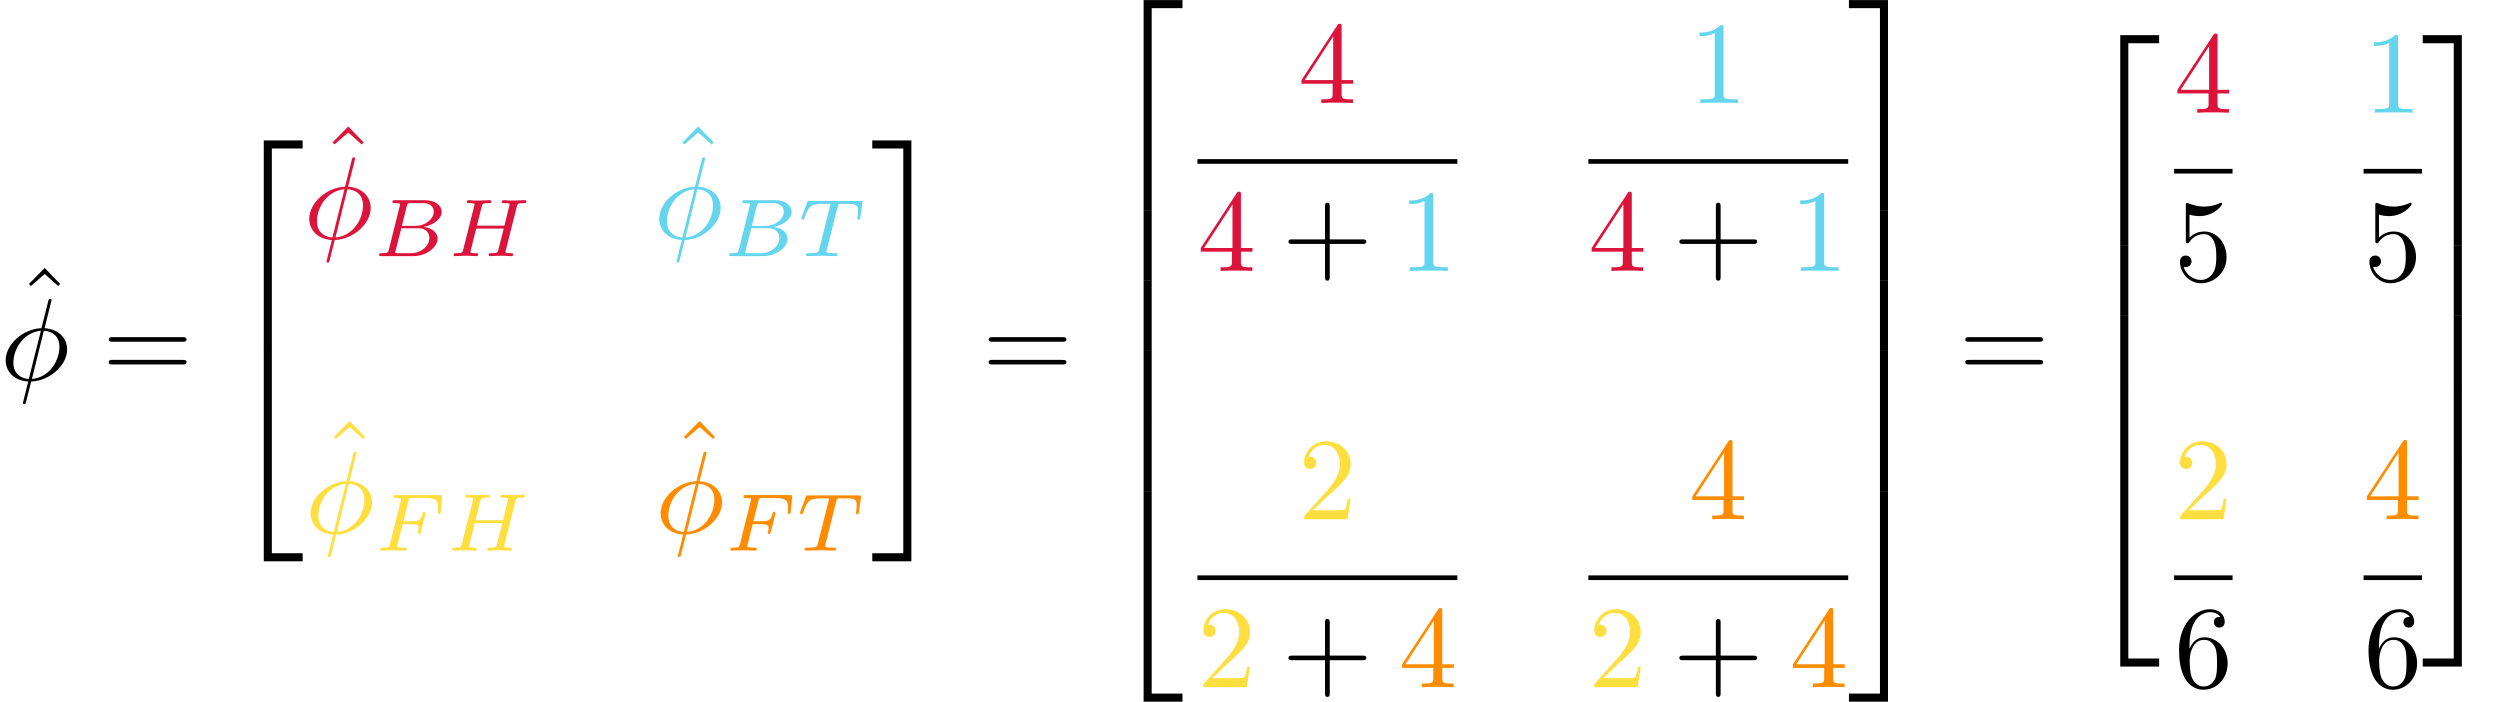 <?xml version="1.0" encoding="UTF-8" standalone="no"?>
<svg
   xmlns:dc="http://purl.org/dc/elements/1.1/"
   xmlns:cc="http://creativecommons.org/ns#"
   xmlns:rdf="http://www.w3.org/1999/02/22-rdf-syntax-ns#"
   xmlns:svg="http://www.w3.org/2000/svg"
   xmlns="http://www.w3.org/2000/svg"
   xmlns:xlink="http://www.w3.org/1999/xlink"
   xmlns:sodipodi="http://sodipodi.sourceforge.net/DTD/sodipodi-0.dtd"
   xmlns:inkscape="http://www.inkscape.org/namespaces/inkscape"
   width="212.971pt"
   height="59.776pt"
   viewBox="0 0 212.971 59.776"
   version="1.2"
   id="svg1659"
   sodipodi:docname="phi_formula.svg"
   inkscape:version="0.92.5 (2060ec1f9f, 2020-04-08)">
  <sodipodi:namedview
     pagecolor="#ffffff"
     bordercolor="#666666"
     borderopacity="1"
     objecttolerance="10"
     gridtolerance="10"
     guidetolerance="10"
     inkscape:pageopacity="0"
     inkscape:pageshadow="2"
     inkscape:window-width="640"
     inkscape:window-height="480"
     id="namedview1661"
     showgrid="false"
     inkscape:zoom="1.0001362"
     inkscape:cx="141.98066"
     inkscape:cy="39.850667"
     inkscape:window-x="0"
     inkscape:window-y="0"
     inkscape:window-maximized="0"
     inkscape:current-layer="svg1659" />
  <defs
     id="defs1348">
    <g
       id="g1334">
      <symbol
         overflow="visible"
         id="glyph0-0">
        <path
           style="stroke:none;"
           d=""
           id="path1265" />
      </symbol>
      <symbol
         overflow="visible"
         id="glyph0-1">
        <path
           style="stroke:none;"
           d="M 2.5 -6.922 L 1.156 -5.562 L 1.328 -5.391 L 2.5 -6.406 L 3.641 -5.391 L 3.812 -5.562 Z M 2.5 -6.922 "
           id="path1268" />
      </symbol>
      <symbol
         overflow="visible"
         id="glyph0-2">
        <path
           style="stroke:none;"
           d="M 6.844 -3.266 C 7 -3.266 7.188 -3.266 7.188 -3.453 C 7.188 -3.656 7 -3.656 6.859 -3.656 L 0.891 -3.656 C 0.75 -3.656 0.562 -3.656 0.562 -3.453 C 0.562 -3.266 0.75 -3.266 0.891 -3.266 Z M 6.859 -1.328 C 7 -1.328 7.188 -1.328 7.188 -1.531 C 7.188 -1.719 7 -1.719 6.844 -1.719 L 0.891 -1.719 C 0.75 -1.719 0.562 -1.719 0.562 -1.531 C 0.562 -1.328 0.75 -1.328 0.891 -1.328 Z M 6.859 -1.328 "
           id="path1271" />
      </symbol>
      <symbol
         overflow="visible"
         id="glyph0-3">
        <path
           style="stroke:none;"
           d="M 2.938 -1.641 L 2.938 -0.781 C 2.938 -0.422 2.906 -0.312 2.172 -0.312 L 1.969 -0.312 L 1.969 0 C 2.375 -0.031 2.891 -0.031 3.312 -0.031 C 3.734 -0.031 4.25 -0.031 4.672 0 L 4.672 -0.312 L 4.453 -0.312 C 3.719 -0.312 3.703 -0.422 3.703 -0.781 L 3.703 -1.641 L 4.688 -1.641 L 4.688 -1.953 L 3.703 -1.953 L 3.703 -6.484 C 3.703 -6.688 3.703 -6.75 3.531 -6.75 C 3.453 -6.75 3.422 -6.75 3.344 -6.625 L 0.281 -1.953 L 0.281 -1.641 Z M 2.984 -1.953 L 0.562 -1.953 L 2.984 -5.672 Z M 2.984 -1.953 "
           id="path1274" />
      </symbol>
      <symbol
         overflow="visible"
         id="glyph0-4">
        <path
           style="stroke:none;"
           d="M 4.078 -2.297 L 6.859 -2.297 C 7 -2.297 7.188 -2.297 7.188 -2.5 C 7.188 -2.688 7 -2.688 6.859 -2.688 L 4.078 -2.688 L 4.078 -5.484 C 4.078 -5.625 4.078 -5.812 3.875 -5.812 C 3.672 -5.812 3.672 -5.625 3.672 -5.484 L 3.672 -2.688 L 0.891 -2.688 C 0.75 -2.688 0.562 -2.688 0.562 -2.5 C 0.562 -2.297 0.75 -2.297 0.891 -2.297 L 3.672 -2.297 L 3.672 0.5 C 3.672 0.641 3.672 0.828 3.875 0.828 C 4.078 0.828 4.078 0.641 4.078 0.5 Z M 4.078 -2.297 "
           id="path1277" />
      </symbol>
      <symbol
         overflow="visible"
         id="glyph0-5">
        <path
           style="stroke:none;"
           d="M 2.938 -6.375 C 2.938 -6.625 2.938 -6.641 2.703 -6.641 C 2.078 -6 1.203 -6 0.891 -6 L 0.891 -5.688 C 1.094 -5.688 1.672 -5.688 2.188 -5.953 L 2.188 -0.781 C 2.188 -0.422 2.156 -0.312 1.266 -0.312 L 0.953 -0.312 L 0.953 0 C 1.297 -0.031 2.156 -0.031 2.562 -0.031 C 2.953 -0.031 3.828 -0.031 4.172 0 L 4.172 -0.312 L 3.859 -0.312 C 2.953 -0.312 2.938 -0.422 2.938 -0.781 Z M 2.938 -6.375 "
           id="path1280" />
      </symbol>
      <symbol
         overflow="visible"
         id="glyph0-6">
        <path
           style="stroke:none;"
           d="M 1.266 -0.766 L 2.328 -1.797 C 3.875 -3.172 4.469 -3.703 4.469 -4.703 C 4.469 -5.844 3.578 -6.641 2.359 -6.641 C 1.234 -6.641 0.5 -5.719 0.5 -4.828 C 0.5 -4.281 1 -4.281 1.031 -4.281 C 1.203 -4.281 1.547 -4.391 1.547 -4.812 C 1.547 -5.062 1.359 -5.328 1.016 -5.328 C 0.938 -5.328 0.922 -5.328 0.891 -5.312 C 1.109 -5.969 1.656 -6.328 2.234 -6.328 C 3.141 -6.328 3.562 -5.516 3.562 -4.703 C 3.562 -3.906 3.078 -3.125 2.516 -2.5 L 0.609 -0.375 C 0.5 -0.266 0.5 -0.234 0.5 0 L 4.203 0 L 4.469 -1.734 L 4.234 -1.734 C 4.172 -1.438 4.109 -1 4 -0.844 C 3.938 -0.766 3.281 -0.766 3.062 -0.766 Z M 1.266 -0.766 "
           id="path1283" />
      </symbol>
      <symbol
         overflow="visible"
         id="glyph0-7">
        <path
           style="stroke:none;"
           d="M 4.469 -2 C 4.469 -3.188 3.656 -4.188 2.578 -4.188 C 2.109 -4.188 1.672 -4.031 1.312 -3.672 L 1.312 -5.625 C 1.516 -5.562 1.844 -5.5 2.156 -5.5 C 3.391 -5.5 4.094 -6.406 4.094 -6.531 C 4.094 -6.594 4.062 -6.641 3.984 -6.641 C 3.984 -6.641 3.953 -6.641 3.906 -6.609 C 3.703 -6.516 3.219 -6.312 2.547 -6.312 C 2.156 -6.312 1.688 -6.391 1.219 -6.594 C 1.141 -6.625 1.125 -6.625 1.109 -6.625 C 1 -6.625 1 -6.547 1 -6.391 L 1 -3.438 C 1 -3.266 1 -3.188 1.141 -3.188 C 1.219 -3.188 1.234 -3.203 1.281 -3.266 C 1.391 -3.422 1.75 -3.969 2.562 -3.969 C 3.078 -3.969 3.328 -3.516 3.406 -3.328 C 3.562 -2.953 3.594 -2.578 3.594 -2.078 C 3.594 -1.719 3.594 -1.125 3.344 -0.703 C 3.109 -0.312 2.734 -0.062 2.281 -0.062 C 1.562 -0.062 0.984 -0.594 0.812 -1.172 C 0.844 -1.172 0.875 -1.156 0.984 -1.156 C 1.312 -1.156 1.484 -1.406 1.484 -1.641 C 1.484 -1.891 1.312 -2.141 0.984 -2.141 C 0.844 -2.141 0.5 -2.062 0.5 -1.609 C 0.5 -0.75 1.188 0.219 2.297 0.219 C 3.453 0.219 4.469 -0.734 4.469 -2 Z M 4.469 -2 "
           id="path1286" />
      </symbol>
      <symbol
         overflow="visible"
         id="glyph0-8">
        <path
           style="stroke:none;"
           d="M 1.312 -3.266 L 1.312 -3.516 C 1.312 -6.031 2.547 -6.391 3.062 -6.391 C 3.297 -6.391 3.719 -6.328 3.938 -5.984 C 3.781 -5.984 3.391 -5.984 3.391 -5.547 C 3.391 -5.234 3.625 -5.078 3.844 -5.078 C 4 -5.078 4.312 -5.172 4.312 -5.562 C 4.312 -6.156 3.875 -6.641 3.047 -6.641 C 1.766 -6.641 0.422 -5.359 0.422 -3.156 C 0.422 -0.484 1.578 0.219 2.5 0.219 C 3.609 0.219 4.562 -0.719 4.562 -2.031 C 4.562 -3.297 3.672 -4.25 2.562 -4.25 C 1.891 -4.25 1.516 -3.75 1.312 -3.266 Z M 2.5 -0.062 C 1.875 -0.062 1.578 -0.656 1.516 -0.812 C 1.328 -1.281 1.328 -2.078 1.328 -2.25 C 1.328 -3.031 1.656 -4.031 2.547 -4.031 C 2.719 -4.031 3.172 -4.031 3.484 -3.406 C 3.656 -3.047 3.656 -2.531 3.656 -2.047 C 3.656 -1.562 3.656 -1.062 3.484 -0.703 C 3.188 -0.109 2.734 -0.062 2.5 -0.062 Z M 2.5 -0.062 "
           id="path1289" />
      </symbol>
      <symbol
         overflow="visible"
         id="glyph1-0">
        <path
           style="stroke:none;"
           d=""
           id="path1292" />
      </symbol>
      <symbol
         overflow="visible"
         id="glyph1-1">
        <path
           style="stroke:none;"
           d="M 4.359 -6.672 C 4.359 -6.703 4.391 -6.812 4.391 -6.812 C 4.391 -6.828 4.391 -6.922 4.266 -6.922 C 4.172 -6.922 4.156 -6.891 4.109 -6.719 L 3.531 -4.422 C 1.953 -4.359 0.484 -3.047 0.484 -1.688 C 0.484 -0.734 1.188 0.047 2.406 0.125 C 2.328 0.422 2.25 0.75 2.172 1.062 C 2.047 1.531 1.953 1.906 1.953 1.938 C 1.953 2.031 2.031 2.047 2.078 2.047 C 2.125 2.047 2.141 2.031 2.172 2 C 2.188 1.984 2.25 1.75 2.281 1.609 L 2.656 0.125 C 4.266 0.062 5.719 -1.281 5.719 -2.609 C 5.719 -3.406 5.188 -4.312 3.797 -4.422 Z M 2.453 -0.094 C 1.859 -0.125 1.141 -0.484 1.141 -1.469 C 1.141 -2.672 2 -4.062 3.484 -4.203 Z M 3.734 -4.203 C 4.5 -4.156 5.062 -3.703 5.062 -2.828 C 5.062 -1.641 4.203 -0.219 2.719 -0.094 Z M 3.734 -4.203 "
           id="path1295" />
      </symbol>
      <symbol
         overflow="visible"
         id="glyph2-0">
        <path
           style="stroke:none;"
           d=""
           id="path1298" />
      </symbol>
      <symbol
         overflow="visible"
         id="glyph2-1">
        <path
           style="stroke:none;"
           d="M 3.25 17.547 L 3.938 17.547 L 3.938 0.297 L 6.562 0.297 L 6.562 -0.391 L 3.25 -0.391 Z M 3.25 17.547 "
           id="path1301" />
      </symbol>
      <symbol
         overflow="visible"
         id="glyph2-2">
        <path
           style="stroke:none;"
           d="M 3.25 17.531 L 6.562 17.531 L 6.562 16.844 L 3.938 16.844 L 3.938 -0.406 L 3.25 -0.406 Z M 3.25 17.531 "
           id="path1304" />
      </symbol>
      <symbol
         overflow="visible"
         id="glyph2-3">
        <path
           style="stroke:none;"
           d="M 2.703 17.547 L 3.391 17.547 L 3.391 -0.391 L 0.062 -0.391 L 0.062 0.297 L 2.703 0.297 Z M 2.703 17.547 "
           id="path1307" />
      </symbol>
      <symbol
         overflow="visible"
         id="glyph2-4">
        <path
           style="stroke:none;"
           d="M 2.703 16.844 L 0.062 16.844 L 0.062 17.531 L 3.391 17.531 L 3.391 -0.406 L 2.703 -0.406 Z M 2.703 16.844 "
           id="path1310" />
      </symbol>
      <symbol
         overflow="visible"
         id="glyph2-5">
        <path
           style="stroke:none;"
           d="M 3.25 5.984 L 3.938 5.984 L 3.938 -0.016 L 3.25 -0.016 Z M 3.25 5.984 "
           id="path1313" />
      </symbol>
      <symbol
         overflow="visible"
         id="glyph2-6">
        <path
           style="stroke:none;"
           d="M 2.703 5.984 L 3.391 5.984 L 3.391 -0.016 L 2.703 -0.016 Z M 2.703 5.984 "
           id="path1316" />
      </symbol>
      <symbol
         overflow="visible"
         id="glyph3-0">
        <path
           style="stroke:none;"
           d=""
           id="path1319" />
      </symbol>
      <symbol
         overflow="visible"
         id="glyph3-1">
        <path
           style="stroke:none;"
           d="M 1.328 -0.547 C 1.266 -0.312 1.25 -0.25 0.703 -0.25 C 0.594 -0.25 0.5 -0.25 0.5 -0.109 C 0.5 0 0.578 0 0.703 0 L 3.406 0 C 4.578 0 5.484 -0.797 5.484 -1.484 C 5.484 -1.984 5.031 -2.406 4.281 -2.484 C 5.125 -2.641 5.828 -3.172 5.828 -3.766 C 5.828 -4.297 5.297 -4.766 4.391 -4.766 L 1.859 -4.766 C 1.719 -4.766 1.625 -4.766 1.625 -4.609 C 1.625 -4.516 1.719 -4.516 1.859 -4.516 C 1.859 -4.516 2 -4.516 2.125 -4.5 C 2.266 -4.484 2.281 -4.469 2.281 -4.391 C 2.281 -4.391 2.281 -4.344 2.25 -4.25 Z M 2.438 -2.578 L 2.859 -4.266 C 2.922 -4.484 2.922 -4.516 3.219 -4.516 L 4.281 -4.516 C 4.984 -4.516 5.156 -4.047 5.156 -3.781 C 5.156 -3.219 4.516 -2.578 3.578 -2.578 Z M 2.109 -0.25 C 1.891 -0.25 1.875 -0.266 1.875 -0.328 C 1.875 -0.328 1.875 -0.359 1.906 -0.469 L 2.391 -2.375 L 3.875 -2.375 C 4.516 -2.375 4.781 -1.938 4.781 -1.547 C 4.781 -0.844 4.062 -0.25 3.219 -0.25 Z M 2.109 -0.25 "
           id="path1322" />
      </symbol>
      <symbol
         overflow="visible"
         id="glyph3-2">
        <path
           style="stroke:none;"
           d="M 5.859 -4.188 C 5.922 -4.453 5.938 -4.516 6.453 -4.516 C 6.609 -4.516 6.688 -4.516 6.688 -4.656 C 6.688 -4.688 6.672 -4.766 6.578 -4.766 C 6.375 -4.766 5.875 -4.734 5.672 -4.734 C 5.547 -4.734 5.297 -4.734 5.188 -4.734 C 5.047 -4.75 4.875 -4.766 4.75 -4.766 C 4.703 -4.766 4.594 -4.766 4.594 -4.609 C 4.594 -4.516 4.688 -4.516 4.828 -4.516 C 4.828 -4.516 4.969 -4.516 5.094 -4.5 C 5.234 -4.484 5.25 -4.469 5.25 -4.391 C 5.25 -4.391 5.25 -4.344 5.219 -4.25 L 4.812 -2.594 L 2.469 -2.594 L 2.875 -4.219 C 2.938 -4.453 2.953 -4.516 3.484 -4.516 C 3.609 -4.516 3.703 -4.516 3.703 -4.656 C 3.703 -4.688 3.672 -4.766 3.594 -4.766 C 3.391 -4.766 2.875 -4.734 2.672 -4.734 C 2.562 -4.734 2.312 -4.734 2.188 -4.734 C 2.062 -4.75 1.891 -4.766 1.75 -4.766 C 1.719 -4.766 1.609 -4.766 1.609 -4.609 C 1.609 -4.516 1.688 -4.516 1.828 -4.516 C 1.844 -4.516 1.969 -4.516 2.094 -4.5 C 2.25 -4.484 2.266 -4.469 2.266 -4.391 C 2.266 -4.391 2.266 -4.344 2.234 -4.25 L 1.297 -0.547 C 1.25 -0.312 1.234 -0.25 0.688 -0.25 C 0.578 -0.25 0.484 -0.25 0.484 -0.109 C 0.484 -0.031 0.531 0 0.594 0 C 0.797 0 1.297 -0.031 1.5 -0.031 C 1.609 -0.031 1.859 -0.031 1.984 -0.016 C 2.125 -0.016 2.297 0 2.422 0 C 2.453 0 2.578 0 2.578 -0.141 C 2.578 -0.25 2.5 -0.25 2.344 -0.25 C 2.234 -0.25 2.203 -0.25 2.078 -0.266 C 1.922 -0.281 1.922 -0.297 1.922 -0.375 C 1.922 -0.375 1.922 -0.422 1.953 -0.516 L 2.406 -2.344 L 4.75 -2.344 L 4.297 -0.547 C 4.234 -0.312 4.219 -0.25 3.672 -0.25 C 3.562 -0.25 3.469 -0.25 3.469 -0.109 C 3.469 -0.031 3.516 0 3.578 0 C 3.781 0 4.281 -0.031 4.484 -0.031 C 4.609 -0.031 4.844 -0.031 4.969 -0.016 C 5.109 -0.016 5.281 0 5.422 0 C 5.453 0 5.562 0 5.562 -0.141 C 5.562 -0.25 5.484 -0.25 5.328 -0.25 C 5.219 -0.25 5.188 -0.25 5.062 -0.266 C 4.906 -0.281 4.906 -0.297 4.906 -0.375 C 4.906 -0.406 4.938 -0.484 4.938 -0.516 Z M 5.859 -4.188 "
           id="path1325" />
      </symbol>
      <symbol
         overflow="visible"
         id="glyph3-3">
        <path
           style="stroke:none;"
           d="M 3.391 -4.219 C 3.438 -4.422 3.453 -4.438 3.609 -4.453 C 3.641 -4.453 3.875 -4.453 4.016 -4.453 C 4.453 -4.453 4.625 -4.453 4.797 -4.406 C 5.109 -4.312 5.125 -4.109 5.125 -3.859 C 5.125 -3.75 5.125 -3.656 5.078 -3.297 L 5.062 -3.219 C 5.062 -3.141 5.109 -3.109 5.188 -3.109 C 5.297 -3.109 5.297 -3.172 5.312 -3.281 L 5.5 -4.609 C 5.5 -4.703 5.422 -4.703 5.297 -4.703 L 1.016 -4.703 C 0.844 -4.703 0.828 -4.703 0.781 -4.562 L 0.328 -3.328 C 0.328 -3.297 0.297 -3.234 0.297 -3.203 C 0.297 -3.172 0.312 -3.109 0.422 -3.109 C 0.516 -3.109 0.516 -3.141 0.562 -3.281 C 0.969 -4.391 1.203 -4.453 2.266 -4.453 L 2.547 -4.453 C 2.766 -4.453 2.766 -4.453 2.766 -4.391 C 2.766 -4.391 2.766 -4.344 2.734 -4.25 L 1.812 -0.578 C 1.75 -0.328 1.734 -0.25 1 -0.25 C 0.75 -0.25 0.688 -0.25 0.688 -0.094 C 0.688 -0.078 0.703 0 0.812 0 C 1 0 1.219 -0.016 1.406 -0.016 C 1.609 -0.016 1.812 -0.031 2 -0.031 C 2.203 -0.031 2.438 -0.031 2.641 -0.016 C 2.828 -0.016 3.031 0 3.219 0 C 3.281 0 3.375 0 3.375 -0.156 C 3.375 -0.25 3.312 -0.25 3.094 -0.25 C 2.969 -0.25 2.828 -0.266 2.688 -0.266 C 2.453 -0.281 2.438 -0.312 2.438 -0.391 C 2.438 -0.453 2.438 -0.453 2.469 -0.562 Z M 3.391 -4.219 "
           id="path1328" />
      </symbol>
      <symbol
         overflow="visible"
         id="glyph3-4">
        <path
           style="stroke:none;"
           d="M 2.391 -2.25 L 3.125 -2.25 C 3.656 -2.25 3.75 -2.156 3.75 -1.938 C 3.75 -1.828 3.75 -1.812 3.703 -1.609 C 3.688 -1.578 3.672 -1.547 3.672 -1.531 C 3.672 -1.469 3.734 -1.422 3.797 -1.422 C 3.891 -1.422 3.891 -1.469 3.938 -1.594 L 4.312 -3.062 C 4.312 -3.094 4.328 -3.188 4.328 -3.203 C 4.328 -3.281 4.281 -3.312 4.219 -3.312 C 4.125 -3.312 4.109 -3.266 4.078 -3.141 C 3.938 -2.594 3.734 -2.5 3.141 -2.5 L 2.453 -2.5 L 2.891 -4.25 C 2.938 -4.453 2.953 -4.484 3.234 -4.484 L 4.312 -4.484 C 5.234 -4.484 5.406 -4.266 5.406 -3.672 C 5.406 -3.453 5.375 -3.297 5.375 -3.25 C 5.375 -3.188 5.406 -3.125 5.5 -3.125 C 5.609 -3.125 5.609 -3.188 5.625 -3.312 L 5.75 -4.516 C 5.766 -4.734 5.719 -4.734 5.547 -4.734 L 1.828 -4.734 C 1.688 -4.734 1.609 -4.734 1.609 -4.578 C 1.609 -4.484 1.688 -4.484 1.828 -4.484 C 1.828 -4.484 1.969 -4.484 2.094 -4.469 C 2.234 -4.453 2.25 -4.438 2.25 -4.375 C 2.25 -4.328 2.234 -4.25 2.219 -4.219 L 1.312 -0.578 C 1.234 -0.297 1.234 -0.25 0.688 -0.25 C 0.578 -0.25 0.484 -0.25 0.484 -0.109 C 0.484 -0.031 0.531 0 0.594 0 C 0.797 0 1.312 -0.031 1.516 -0.031 L 2.047 -0.016 C 2.234 -0.016 2.422 0 2.594 0 C 2.641 0 2.75 0 2.75 -0.156 C 2.75 -0.25 2.672 -0.25 2.516 -0.25 C 2.5 -0.25 2.328 -0.25 2.141 -0.266 C 2 -0.281 1.938 -0.281 1.938 -0.391 C 1.938 -0.406 1.938 -0.438 1.953 -0.516 Z M 2.391 -2.25 "
           id="path1331" />
      </symbol>
    </g>
    <clipPath
       id="clip1">
      <path
         d="M 97 41 L 101 41 L 101 59.777 L 97 59.777 Z M 97 41 "
         id="path1336" />
    </clipPath>
    <clipPath
       id="clip2">
      <path
         d="M 109 52 L 117 52 L 117 59.777 L 109 59.777 Z M 109 52 "
         id="path1339" />
    </clipPath>
    <clipPath
       id="clip3">
      <path
         d="M 143 52 L 150 52 L 150 59.777 L 143 59.777 Z M 143 52 "
         id="path1342" />
    </clipPath>
    <clipPath
       id="clip4">
      <path
         d="M 157 41 L 161 41 L 161 59.777 L 157 59.777 Z M 157 41 "
         id="path1345" />
    </clipPath>
  </defs>
  <g
     id="surface5355">
    <g
       style="fill:rgb(0%,0%,0%);fill-opacity:1;"
       id="g1352">
      <use
         xlink:href="#glyph0-1"
         x="1.308"
         y="29.749"
         id="use1350" />
    </g>
    <g
       style="fill:rgb(0%,0%,0%);fill-opacity:1;"
       id="g1356">
      <use
         xlink:href="#glyph1-1"
         x="0"
         y="32.378"
         id="use1354" />
    </g>
    <g
       style="fill:rgb(0%,0%,0%);fill-opacity:1;"
       id="g1360">
      <use
         xlink:href="#glyph0-2"
         x="8.703"
         y="32.378"
         id="use1358" />
    </g>
    <g
       style="fill:rgb(0%,0%,0%);fill-opacity:1;"
       id="g1364">
      <use
         xlink:href="#glyph2-1"
         x="19.219"
         y="12.353"
         id="use1362" />
    </g>
    <g
       style="fill:rgb(0%,0%,0%);fill-opacity:1;"
       id="g1368">
      <use
         xlink:href="#glyph2-2"
         x="19.219"
         y="30.286"
         id="use1366" />
    </g>
    <g
       style="fill:rgb(86.275%,7.841%,23.528%);fill-opacity:1;"
       id="g1372">
      <use
         xlink:href="#glyph0-1"
         x="27.169"
         y="17.695"
         id="use1370" />
    </g>
    <g
       style="fill:rgb(86.275%,7.841%,23.528%);fill-opacity:1;"
       id="g1376">
      <use
         xlink:href="#glyph1-1"
         x="25.861"
         y="20.324"
         id="use1374" />
    </g>
    <g
       style="fill:rgb(86.275%,7.841%,23.528%);fill-opacity:1;"
       id="g1380">
      <use
         xlink:href="#glyph3-1"
         x="31.797"
         y="21.818"
         id="use1378" />
    </g>
    <g
       style="fill:rgb(86.275%,7.841%,23.528%);fill-opacity:1;"
       id="g1384">
      <use
         xlink:href="#glyph3-2"
         x="38.158"
         y="21.818"
         id="use1382" />
    </g>
    <g
       style="fill:rgb(39.452%,83.371%,92.783%);fill-opacity:1;"
       id="g1388">
      <use
         xlink:href="#glyph0-1"
         x="56.983"
         y="17.695"
         id="use1386" />
    </g>
    <g
       style="fill:rgb(39.452%,83.371%,92.783%);fill-opacity:1;"
       id="g1392">
      <use
         xlink:href="#glyph1-1"
         x="55.676"
         y="20.324"
         id="use1390" />
    </g>
    <g
       style="fill:rgb(39.452%,83.371%,92.783%);fill-opacity:1;"
       id="g1396">
      <use
         xlink:href="#glyph3-1"
         x="61.612"
         y="21.818"
         id="use1394" />
    </g>
    <g
       style="fill:rgb(39.452%,83.371%,92.783%);fill-opacity:1;"
       id="g1400">
      <use
         xlink:href="#glyph3-3"
         x="67.974"
         y="21.818"
         id="use1398" />
    </g>
    <g
       style="fill:rgb(100%,87.057%,25%);fill-opacity:1;"
       id="g1404">
      <use
         xlink:href="#glyph0-1"
         x="27.286"
         y="42.784"
         id="use1402" />
    </g>
    <g
       style="fill:rgb(100%,87.057%,25%);fill-opacity:1;"
       id="g1408">
      <use
         xlink:href="#glyph1-1"
         x="25.978"
         y="45.413"
         id="use1406" />
    </g>
    <g
       style="fill:rgb(100%,87.057%,25%);fill-opacity:1;"
       id="g1412">
      <use
         xlink:href="#glyph3-4"
         x="31.914"
         y="46.907"
         id="use1410" />
    </g>
    <g
       style="fill:rgb(100%,87.057%,25%);fill-opacity:1;"
       id="g1416">
      <use
         xlink:href="#glyph3-2"
         x="38.04"
         y="46.907"
         id="use1414" />
    </g>
    <g
       style="fill:rgb(100%,54.903%,0%);fill-opacity:1;"
       id="g1420">
      <use
         xlink:href="#glyph0-1"
         x="57.1"
         y="42.784"
         id="use1418" />
    </g>
    <g
       style="fill:rgb(100%,54.903%,0%);fill-opacity:1;"
       id="g1424">
      <use
         xlink:href="#glyph1-1"
         x="55.793"
         y="45.413"
         id="use1422" />
    </g>
    <g
       style="fill:rgb(100%,54.903%,0%);fill-opacity:1;"
       id="g1428">
      <use
         xlink:href="#glyph3-4"
         x="61.729"
         y="46.907"
         id="use1426" />
    </g>
    <g
       style="fill:rgb(100%,54.903%,0%);fill-opacity:1;"
       id="g1432">
      <use
         xlink:href="#glyph3-3"
         x="67.855"
         y="46.907"
         id="use1430" />
    </g>
    <g
       style="fill:rgb(0%,0%,0%);fill-opacity:1;"
       id="g1436">
      <use
         xlink:href="#glyph2-3"
         x="74.247"
         y="12.353"
         id="use1434" />
    </g>
    <g
       style="fill:rgb(0%,0%,0%);fill-opacity:1;"
       id="g1440">
      <use
         xlink:href="#glyph2-4"
         x="74.247"
         y="30.286"
         id="use1438" />
    </g>
    <g
       style="fill:rgb(0%,0%,0%);fill-opacity:1;"
       id="g1444">
      <use
         xlink:href="#glyph0-2"
         x="83.656"
         y="32.378"
         id="use1442" />
    </g>
    <g
       style="fill:rgb(0%,0%,0%);fill-opacity:1;"
       id="g1448">
      <use
         xlink:href="#glyph2-1"
         x="94.172"
         y="0.398"
         id="use1446" />
    </g>
    <g
       style="fill:rgb(0%,0%,0%);fill-opacity:1;"
       id="g1452">
      <use
         xlink:href="#glyph2-5"
         x="94.172"
         y="17.932"
         id="use1450" />
    </g>
    <g
       style="fill:rgb(0%,0%,0%);fill-opacity:1;"
       id="g1456">
      <use
         xlink:href="#glyph2-5"
         x="94.172"
         y="23.91"
         id="use1454" />
    </g>
    <g
       style="fill:rgb(0%,0%,0%);fill-opacity:1;"
       id="g1460">
      <use
         xlink:href="#glyph2-5"
         x="94.172"
         y="29.888"
         id="use1458" />
    </g>
    <g
       style="fill:rgb(0%,0%,0%);fill-opacity:1;"
       id="g1464">
      <use
         xlink:href="#glyph2-5"
         x="94.172"
         y="35.865"
         id="use1462" />
    </g>
    <g
       clip-path="url(#clip1)"
       clip-rule="nonzero"
       id="g1470">
      <g
         style="fill:rgb(0%,0%,0%);fill-opacity:1;"
         id="g1468">
        <use
           xlink:href="#glyph2-2"
           x="94.172"
           y="42.242"
           id="use1466" />
      </g>
    </g>
    <g
       style="fill:rgb(86.275%,7.841%,23.528%);fill-opacity:1;"
       id="g1474">
      <use
         xlink:href="#glyph0-3"
         x="110.588"
         y="8.774"
         id="use1472" />
    </g>
    <path
       style="fill:none;stroke-width:0.398;stroke-linecap:butt;stroke-linejoin:miter;stroke:rgb(0%,0%,0%);stroke-opacity:1;stroke-miterlimit:10;"
       d="M -0.001 0.001 L 22.139 0.001 "
       transform="matrix(1,0,0,-1,102.009,13.755)"
       id="path1476" />
    <g
       style="fill:rgb(86.275%,7.841%,23.528%);fill-opacity:1;"
       id="g1480">
      <use
         xlink:href="#glyph0-3"
         x="102.009"
         y="23.08"
         id="use1478" />
    </g>
    <g
       style="fill:rgb(0%,0%,0%);fill-opacity:1;"
       id="g1484">
      <use
         xlink:href="#glyph0-4"
         x="109.202"
         y="23.08"
         id="use1482" />
    </g>
    <g
       style="fill:rgb(39.452%,83.371%,92.783%);fill-opacity:1;"
       id="g1488">
      <use
         xlink:href="#glyph0-5"
         x="119.163"
         y="23.08"
         id="use1486" />
    </g>
    <g
       style="fill:rgb(39.452%,83.371%,92.783%);fill-opacity:1;"
       id="g1492">
      <use
         xlink:href="#glyph0-5"
         x="143.886"
         y="8.774"
         id="use1490" />
    </g>
    <path
       style="fill:none;stroke-width:0.398;stroke-linecap:butt;stroke-linejoin:miter;stroke:rgb(0%,0%,0%);stroke-opacity:1;stroke-miterlimit:10;"
       d="M 0.002 0.001 L 22.138 0.001 "
       transform="matrix(1,0,0,-1,135.307,13.755)"
       id="path1494" />
    <g
       style="fill:rgb(86.275%,7.841%,23.528%);fill-opacity:1;"
       id="g1498">
      <use
         xlink:href="#glyph0-3"
         x="135.307"
         y="23.08"
         id="use1496" />
    </g>
    <g
       style="fill:rgb(0%,0%,0%);fill-opacity:1;"
       id="g1502">
      <use
         xlink:href="#glyph0-4"
         x="142.5"
         y="23.08"
         id="use1500" />
    </g>
    <g
       style="fill:rgb(39.452%,83.371%,92.783%);fill-opacity:1;"
       id="g1506">
      <use
         xlink:href="#glyph0-5"
         x="152.461"
         y="23.08"
         id="use1504" />
    </g>
    <g
       style="fill:rgb(100%,87.057%,25%);fill-opacity:1;"
       id="g1510">
      <use
         xlink:href="#glyph0-6"
         x="110.588"
         y="44.234"
         id="use1508" />
    </g>
    <path
       style="fill:none;stroke-width:0.398;stroke-linecap:butt;stroke-linejoin:miter;stroke:rgb(0%,0%,0%);stroke-opacity:1;stroke-miterlimit:10;"
       d="M -0.001 0 L 22.139 0 "
       transform="matrix(1,0,0,-1,102.009,49.215)"
       id="path1512" />
    <g
       style="fill:rgb(100%,87.057%,25%);fill-opacity:1;"
       id="g1516">
      <use
         xlink:href="#glyph0-6"
         x="102.009"
         y="58.54"
         id="use1514" />
    </g>
    <g
       clip-path="url(#clip2)"
       clip-rule="nonzero"
       id="g1522">
      <g
         style="fill:rgb(0%,0%,0%);fill-opacity:1;"
         id="g1520">
        <use
           xlink:href="#glyph0-4"
           x="109.202"
           y="58.54"
           id="use1518" />
      </g>
    </g>
    <g
       style="fill:rgb(100%,54.903%,0%);fill-opacity:1;"
       id="g1526">
      <use
         xlink:href="#glyph0-3"
         x="119.163"
         y="58.54"
         id="use1524" />
    </g>
    <g
       style="fill:rgb(100%,54.903%,0%);fill-opacity:1;"
       id="g1530">
      <use
         xlink:href="#glyph0-3"
         x="143.886"
         y="44.234"
         id="use1528" />
    </g>
    <path
       style="fill:none;stroke-width:0.398;stroke-linecap:butt;stroke-linejoin:miter;stroke:rgb(0%,0%,0%);stroke-opacity:1;stroke-miterlimit:10;"
       d="M 0.002 0 L 22.138 0 "
       transform="matrix(1,0,0,-1,135.307,49.215)"
       id="path1532" />
    <g
       style="fill:rgb(100%,87.057%,25%);fill-opacity:1;"
       id="g1536">
      <use
         xlink:href="#glyph0-6"
         x="135.307"
         y="58.54"
         id="use1534" />
    </g>
    <g
       clip-path="url(#clip3)"
       clip-rule="nonzero"
       id="g1542">
      <g
         style="fill:rgb(0%,0%,0%);fill-opacity:1;"
         id="g1540">
        <use
           xlink:href="#glyph0-4"
           x="142.5"
           y="58.54"
           id="use1538" />
      </g>
    </g>
    <g
       style="fill:rgb(100%,54.903%,0%);fill-opacity:1;"
       id="g1546">
      <use
         xlink:href="#glyph0-3"
         x="152.461"
         y="58.54"
         id="use1544" />
    </g>
    <g
       style="fill:rgb(0%,0%,0%);fill-opacity:1;"
       id="g1550">
      <use
         xlink:href="#glyph2-3"
         x="157.446"
         y="0.398"
         id="use1548" />
    </g>
    <g
       style="fill:rgb(0%,0%,0%);fill-opacity:1;"
       id="g1554">
      <use
         xlink:href="#glyph2-6"
         x="157.446"
         y="17.932"
         id="use1552" />
    </g>
    <g
       style="fill:rgb(0%,0%,0%);fill-opacity:1;"
       id="g1558">
      <use
         xlink:href="#glyph2-6"
         x="157.446"
         y="23.91"
         id="use1556" />
    </g>
    <g
       style="fill:rgb(0%,0%,0%);fill-opacity:1;"
       id="g1562">
      <use
         xlink:href="#glyph2-6"
         x="157.446"
         y="29.888"
         id="use1560" />
    </g>
    <g
       style="fill:rgb(0%,0%,0%);fill-opacity:1;"
       id="g1566">
      <use
         xlink:href="#glyph2-6"
         x="157.446"
         y="35.865"
         id="use1564" />
    </g>
    <g
       clip-path="url(#clip4)"
       clip-rule="nonzero"
       id="g1572">
      <g
         style="fill:rgb(0%,0%,0%);fill-opacity:1;"
         id="g1570">
        <use
           xlink:href="#glyph2-4"
           x="157.446"
           y="42.242"
           id="use1568" />
      </g>
    </g>
    <g
       style="fill:rgb(0%,0%,0%);fill-opacity:1;"
       id="g1576">
      <use
         xlink:href="#glyph0-2"
         x="166.855"
         y="32.378"
         id="use1574" />
    </g>
    <g
       style="fill:rgb(0%,0%,0%);fill-opacity:1;"
       id="g1580">
      <use
         xlink:href="#glyph2-1"
         x="177.371"
         y="3.387"
         id="use1578" />
    </g>
    <g
       style="fill:rgb(0%,0%,0%);fill-opacity:1;"
       id="g1584">
      <use
         xlink:href="#glyph2-5"
         x="177.371"
         y="20.921"
         id="use1582" />
    </g>
    <g
       style="fill:rgb(0%,0%,0%);fill-opacity:1;"
       id="g1588">
      <use
         xlink:href="#glyph2-5"
         x="177.371"
         y="26.899"
         id="use1586" />
    </g>
    <g
       style="fill:rgb(0%,0%,0%);fill-opacity:1;"
       id="g1592">
      <use
         xlink:href="#glyph2-5"
         x="177.371"
         y="32.877"
         id="use1590" />
    </g>
    <g
       style="fill:rgb(0%,0%,0%);fill-opacity:1;"
       id="g1596">
      <use
         xlink:href="#glyph2-2"
         x="177.371"
         y="39.253"
         id="use1594" />
    </g>
    <g
       style="fill:rgb(86.275%,7.841%,23.528%);fill-opacity:1;"
       id="g1600">
      <use
         xlink:href="#glyph0-3"
         x="185.208"
         y="9.604"
         id="use1598" />
    </g>
    <path
       style="fill:none;stroke-width:0.398;stroke-linecap:butt;stroke-linejoin:miter;stroke:rgb(0%,0%,0%);stroke-opacity:1;stroke-miterlimit:10;"
       d="M -0.001 0 L 4.979 0 "
       transform="matrix(1,0,0,-1,185.208,14.586)"
       id="path1602" />
    <g
       style="fill:rgb(0%,0%,0%);fill-opacity:1;"
       id="g1606">
      <use
         xlink:href="#glyph0-7"
         x="185.208"
         y="23.91"
         id="use1604" />
    </g>
    <g
       style="fill:rgb(39.452%,83.371%,92.783%);fill-opacity:1;"
       id="g1610">
      <use
         xlink:href="#glyph0-5"
         x="201.348"
         y="9.604"
         id="use1608" />
    </g>
    <path
       style="fill:none;stroke-width:0.398;stroke-linecap:butt;stroke-linejoin:miter;stroke:rgb(0%,0%,0%);stroke-opacity:1;stroke-miterlimit:10;"
       d="M -0 0 L 4.98 0 "
       transform="matrix(1,0,0,-1,201.348,14.586)"
       id="path1612" />
    <g
       style="fill:rgb(0%,0%,0%);fill-opacity:1;"
       id="g1616">
      <use
         xlink:href="#glyph0-7"
         x="201.348"
         y="23.91"
         id="use1614" />
    </g>
    <g
       style="fill:rgb(100%,87.057%,25%);fill-opacity:1;"
       id="g1620">
      <use
         xlink:href="#glyph0-6"
         x="185.208"
         y="44.234"
         id="use1618" />
    </g>
    <path
       style="fill:none;stroke-width:0.398;stroke-linecap:butt;stroke-linejoin:miter;stroke:rgb(0%,0%,0%);stroke-opacity:1;stroke-miterlimit:10;"
       d="M -0.001 0 L 4.979 0 "
       transform="matrix(1,0,0,-1,185.208,49.215)"
       id="path1622" />
    <g
       style="fill:rgb(0%,0%,0%);fill-opacity:1;"
       id="g1626">
      <use
         xlink:href="#glyph0-8"
         x="185.208"
         y="58.54"
         id="use1624" />
    </g>
    <g
       style="fill:rgb(100%,54.903%,0%);fill-opacity:1;"
       id="g1630">
      <use
         xlink:href="#glyph0-3"
         x="201.348"
         y="44.234"
         id="use1628" />
    </g>
    <path
       style="fill:none;stroke-width:0.398;stroke-linecap:butt;stroke-linejoin:miter;stroke:rgb(0%,0%,0%);stroke-opacity:1;stroke-miterlimit:10;"
       d="M -0 0 L 4.98 0 "
       transform="matrix(1,0,0,-1,201.348,49.215)"
       id="path1632" />
    <g
       style="fill:rgb(0%,0%,0%);fill-opacity:1;"
       id="g1636">
      <use
         xlink:href="#glyph0-8"
         x="201.348"
         y="58.54"
         id="use1634" />
    </g>
    <g
       style="fill:rgb(0%,0%,0%);fill-opacity:1;"
       id="g1640">
      <use
         xlink:href="#glyph2-3"
         x="206.329"
         y="3.387"
         id="use1638" />
    </g>
    <g
       style="fill:rgb(0%,0%,0%);fill-opacity:1;"
       id="g1644">
      <use
         xlink:href="#glyph2-6"
         x="206.329"
         y="20.921"
         id="use1642" />
    </g>
    <g
       style="fill:rgb(0%,0%,0%);fill-opacity:1;"
       id="g1648">
      <use
         xlink:href="#glyph2-6"
         x="206.329"
         y="26.899"
         id="use1646" />
    </g>
    <g
       style="fill:rgb(0%,0%,0%);fill-opacity:1;"
       id="g1652">
      <use
         xlink:href="#glyph2-6"
         x="206.329"
         y="32.877"
         id="use1650" />
    </g>
    <g
       style="fill:rgb(0%,0%,0%);fill-opacity:1;"
       id="g1656">
      <use
         xlink:href="#glyph2-4"
         x="206.329"
         y="39.253"
         id="use1654" />
    </g>
  </g>
</svg>
